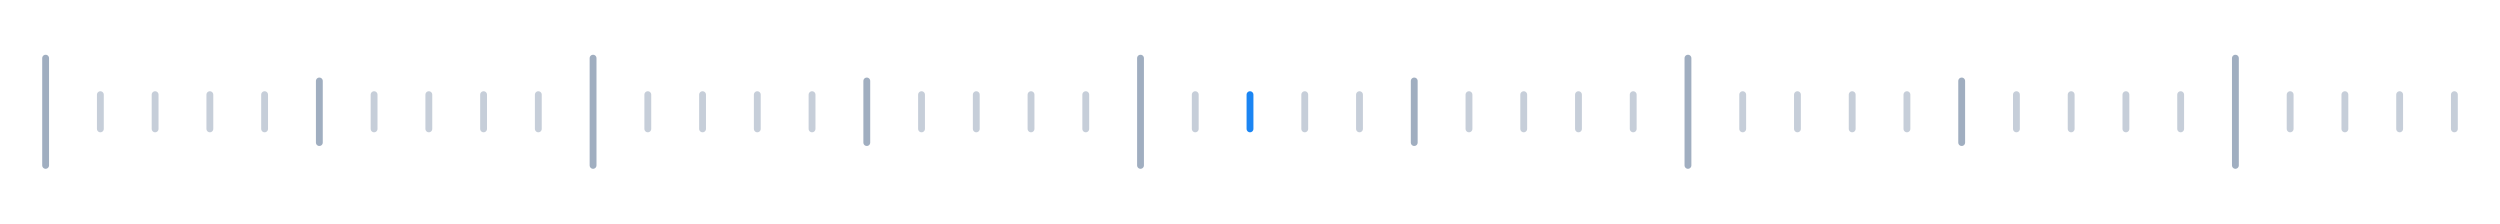 <svg width="1096" height="98" viewBox="0 0 1096 98" fill="none" xmlns="http://www.w3.org/2000/svg">
<path d="M20 25.5L20 72.5" stroke="#A0AEC0" stroke-width="3" stroke-linecap="round"/>
<path d="M44 41.5L44 56.5" stroke="#C6CED9" stroke-width="3" stroke-linecap="round"/>
<path d="M68 41.5L68 56.5" stroke="#C6CED9" stroke-width="3" stroke-linecap="round"/>
<path d="M92 41.5L92 56.5" stroke="#C6CED9" stroke-width="3" stroke-linecap="round"/>
<path d="M116 41.5L116 56.5" stroke="#C6CED9" stroke-width="3" stroke-linecap="round"/>
<path d="M140 35.5L140 62.5" stroke="#A0AEC0" stroke-width="3" stroke-linecap="round"/>
<path d="M164 41.5L164 56.5" stroke="#C6CED9" stroke-width="3" stroke-linecap="round"/>
<path d="M188 41.5L188 56.5" stroke="#C6CED9" stroke-width="3" stroke-linecap="round"/>
<path d="M212 41.5L212 56.5" stroke="#C6CED9" stroke-width="3" stroke-linecap="round"/>
<path d="M236 41.5L236 56.5" stroke="#C6CED9" stroke-width="3" stroke-linecap="round"/>
<path d="M260 25.5L260 72.5" stroke="#A0AEC0" stroke-width="3" stroke-linecap="round"/>
<path d="M284 41.5L284 56.5" stroke="#C6CED9" stroke-width="3" stroke-linecap="round"/>
<path d="M308 41.5L308 56.5" stroke="#C6CED9" stroke-width="3" stroke-linecap="round"/>
<path d="M332 41.5L332 56.5" stroke="#C6CED9" stroke-width="3" stroke-linecap="round"/>
<path d="M356 41.5L356 56.5" stroke="#C6CED9" stroke-width="3" stroke-linecap="round"/>
<path d="M380 35.5L380 62.5" stroke="#A0AEC0" stroke-width="3" stroke-linecap="round"/>
<path d="M404 41.5L404 56.5" stroke="#C6CED9" stroke-width="3" stroke-linecap="round"/>
<path d="M428 41.5L428 56.5" stroke="#C6CED9" stroke-width="3" stroke-linecap="round"/>
<path d="M452 41.5L452 56.5" stroke="#C6CED9" stroke-width="3" stroke-linecap="round"/>
<path d="M476 41.5L476 56.5" stroke="#C6CED9" stroke-width="3" stroke-linecap="round"/>
<path d="M500 25.5L500 72.5" stroke="#A0AEC0" stroke-width="3" stroke-linecap="round"/>
<path d="M524 41.5L524 56.5" stroke="#C6CED9" stroke-width="3" stroke-linecap="round"/>
<path d="M548 41.5L548 56.5" stroke="#1B85F3" stroke-width="3" stroke-linecap="round"/>
<path d="M572 41.5L572 56.5" stroke="#C6CED9" stroke-width="3" stroke-linecap="round"/>
<path d="M596 41.5L596 56.5" stroke="#C6CED9" stroke-width="3" stroke-linecap="round"/>
<path d="M620 35.5L620 62.5" stroke="#A0AEC0" stroke-width="3" stroke-linecap="round"/>
<path d="M644 41.5L644 56.5" stroke="#C6CED9" stroke-width="3" stroke-linecap="round"/>
<path d="M668 41.5L668 56.5" stroke="#C6CED9" stroke-width="3" stroke-linecap="round"/>
<path d="M692 41.5L692 56.5" stroke="#C6CED9" stroke-width="3" stroke-linecap="round"/>
<path d="M716 41.5L716 56.5" stroke="#C6CED9" stroke-width="3" stroke-linecap="round"/>
<path d="M740 25.5L740 72.5" stroke="#A0AEC0" stroke-width="3" stroke-linecap="round"/>
<path d="M764 41.5L764 56.5" stroke="#C6CED9" stroke-width="3" stroke-linecap="round"/>
<path d="M788 41.5L788 56.5" stroke="#C6CED9" stroke-width="3" stroke-linecap="round"/>
<path d="M812 41.5L812 56.5" stroke="#C6CED9" stroke-width="3" stroke-linecap="round"/>
<path d="M836 41.5L836 56.5" stroke="#C6CED9" stroke-width="3" stroke-linecap="round"/>
<path d="M860 35.5L860 62.5" stroke="#A0AEC0" stroke-width="3" stroke-linecap="round"/>
<path d="M884 41.5L884 56.5" stroke="#C6CED9" stroke-width="3" stroke-linecap="round"/>
<path d="M908 41.5L908 56.5" stroke="#C6CED9" stroke-width="3" stroke-linecap="round"/>
<path d="M932 41.5L932 56.5" stroke="#C6CED9" stroke-width="3" stroke-linecap="round"/>
<path d="M956 41.5L956 56.5" stroke="#C6CED9" stroke-width="3" stroke-linecap="round"/>
<path d="M980 25.5L980 72.5" stroke="#A0AEC0" stroke-width="3" stroke-linecap="round"/>
<path d="M1004 41.5L1004 56.5" stroke="#C6CED9" stroke-width="3" stroke-linecap="round"/>
<path d="M1028 41.5L1028 56.5" stroke="#C6CED9" stroke-width="3" stroke-linecap="round"/>
<path d="M1052 41.5L1052 56.5" stroke="#C6CED9" stroke-width="3" stroke-linecap="round"/>
<path d="M1076 41.5L1076 56.5" stroke="#C6CED9" stroke-width="3" stroke-linecap="round"/>
</svg>
